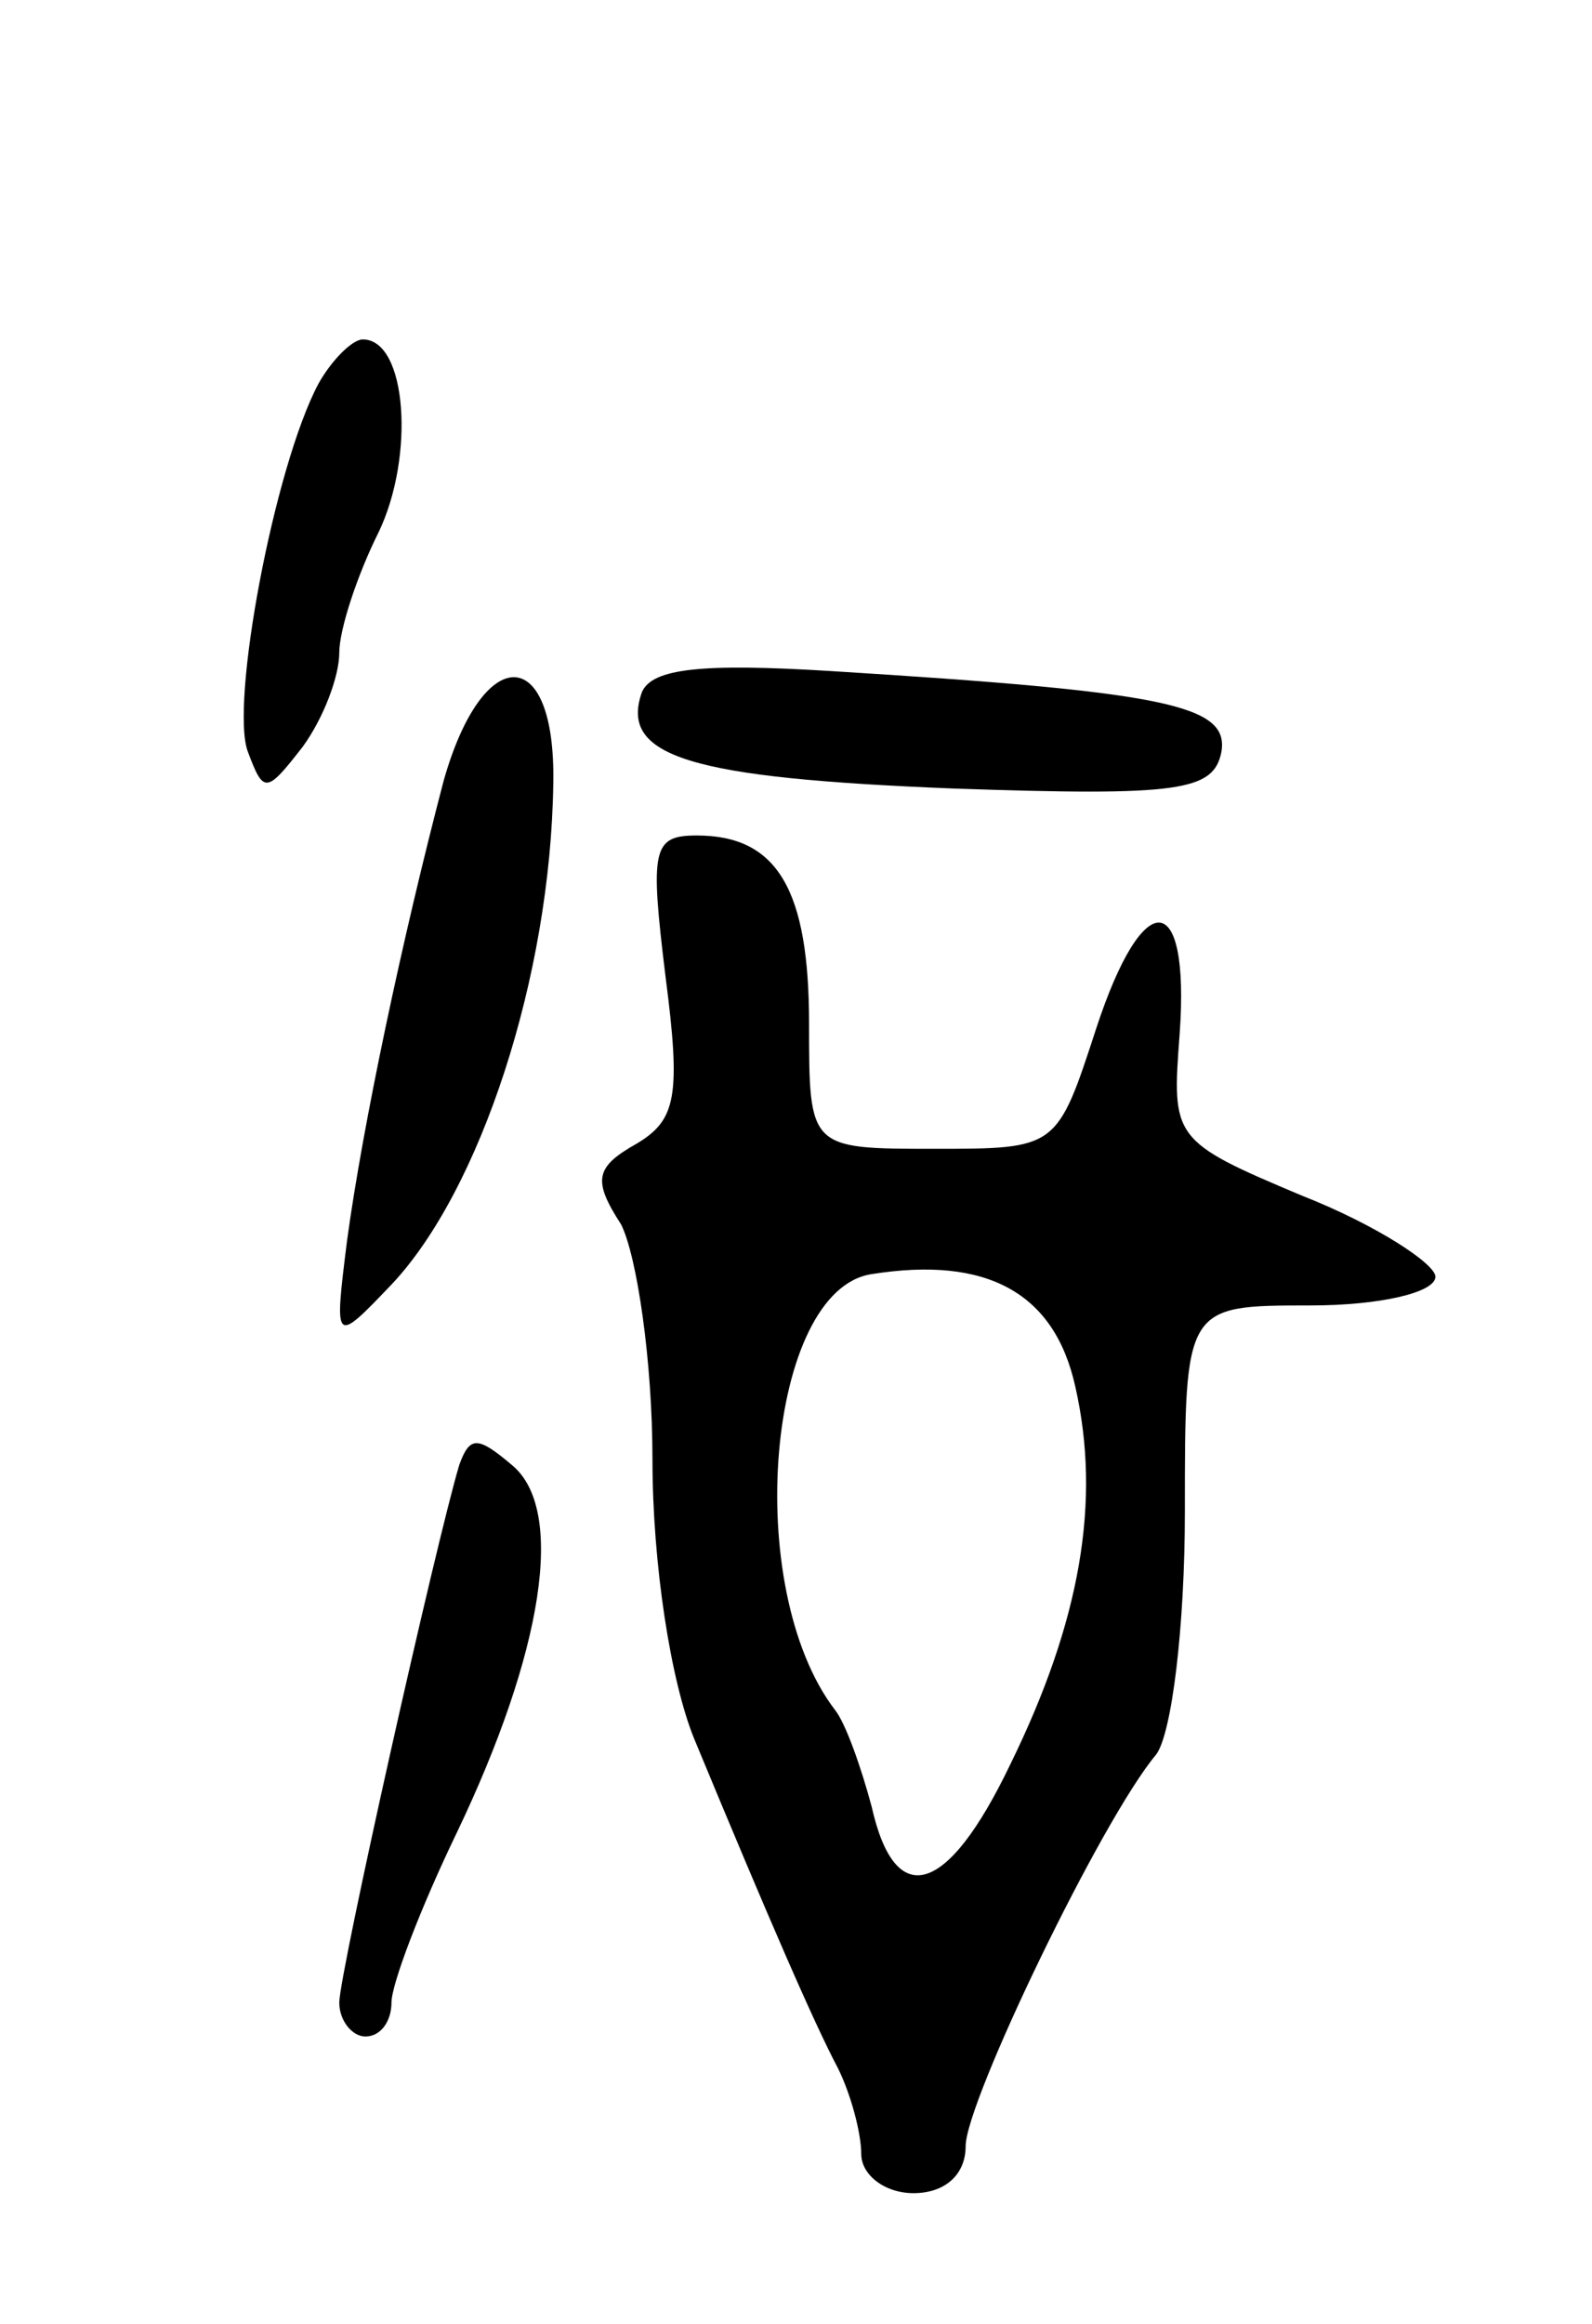 <svg version="1.0" xmlns="http://www.w3.org/2000/svg"
 width="61pt" height="89pt" viewBox="0 0 61 89"
 preserveAspectRatio="xMidYMid meet">
<g transform="translate(0,89) scale(0.1,-0.1)"
fill="#000000" stroke="none">
<path d="M122 743 c-17 -32 -34 -123 -27 -141 6 -16 7 -16 21 2 8 11 14 27 14
36 0 9 7 30 15 46 14 29 11 74 -6 74 -4 0 -12 -8 -17 -17z"/>
<path d="M246 625 c-9 -25 19 -33 119 -37 87 -3 100 -1 103 14 3 18 -21 23
-150 31 -49 3 -68 1 -72 -8z"/>
<path d="M170 591 c-16 -61 -31 -132 -37 -176 -5 -40 -5 -40 17 -17 34 36 61
118 62 192 1 54 -27 54 -42 1z"/>
<path d="M255 516 c6 -46 4 -55 -11 -64 -16 -9 -17 -14 -6 -31 6 -12 12 -52
12 -90 0 -40 7 -85 16 -107 29 -70 46 -109 55 -126 5 -10 9 -25 9 -33 0 -8 9
-15 20 -15 12 0 20 7 20 18 0 17 52 125 73 150 6 8 11 49 11 93 0 79 0 79 48
79 27 0 48 5 48 11 0 5 -23 20 -51 31 -50 21 -50 22 -47 62 4 56 -14 57 -32 2
-15 -46 -15 -46 -62 -46 -48 0 -48 0 -48 48 0 51 -12 72 -43 72 -17 0 -18 -5
-12 -54z m157 -157 c10 -44 2 -90 -25 -145 -24 -50 -44 -56 -53 -16 -4 15 -10
32 -14 37 -36 47 -26 161 14 167 44 7 70 -7 78 -43z"/>
<path d="M176 329 c-9 -30 -46 -195 -46 -206 0 -7 5 -13 10 -13 6 0 10 6 10
13 0 7 11 36 25 65 33 69 42 124 21 141 -13 11 -16 11 -20 0z"/>
</g>
</svg>
